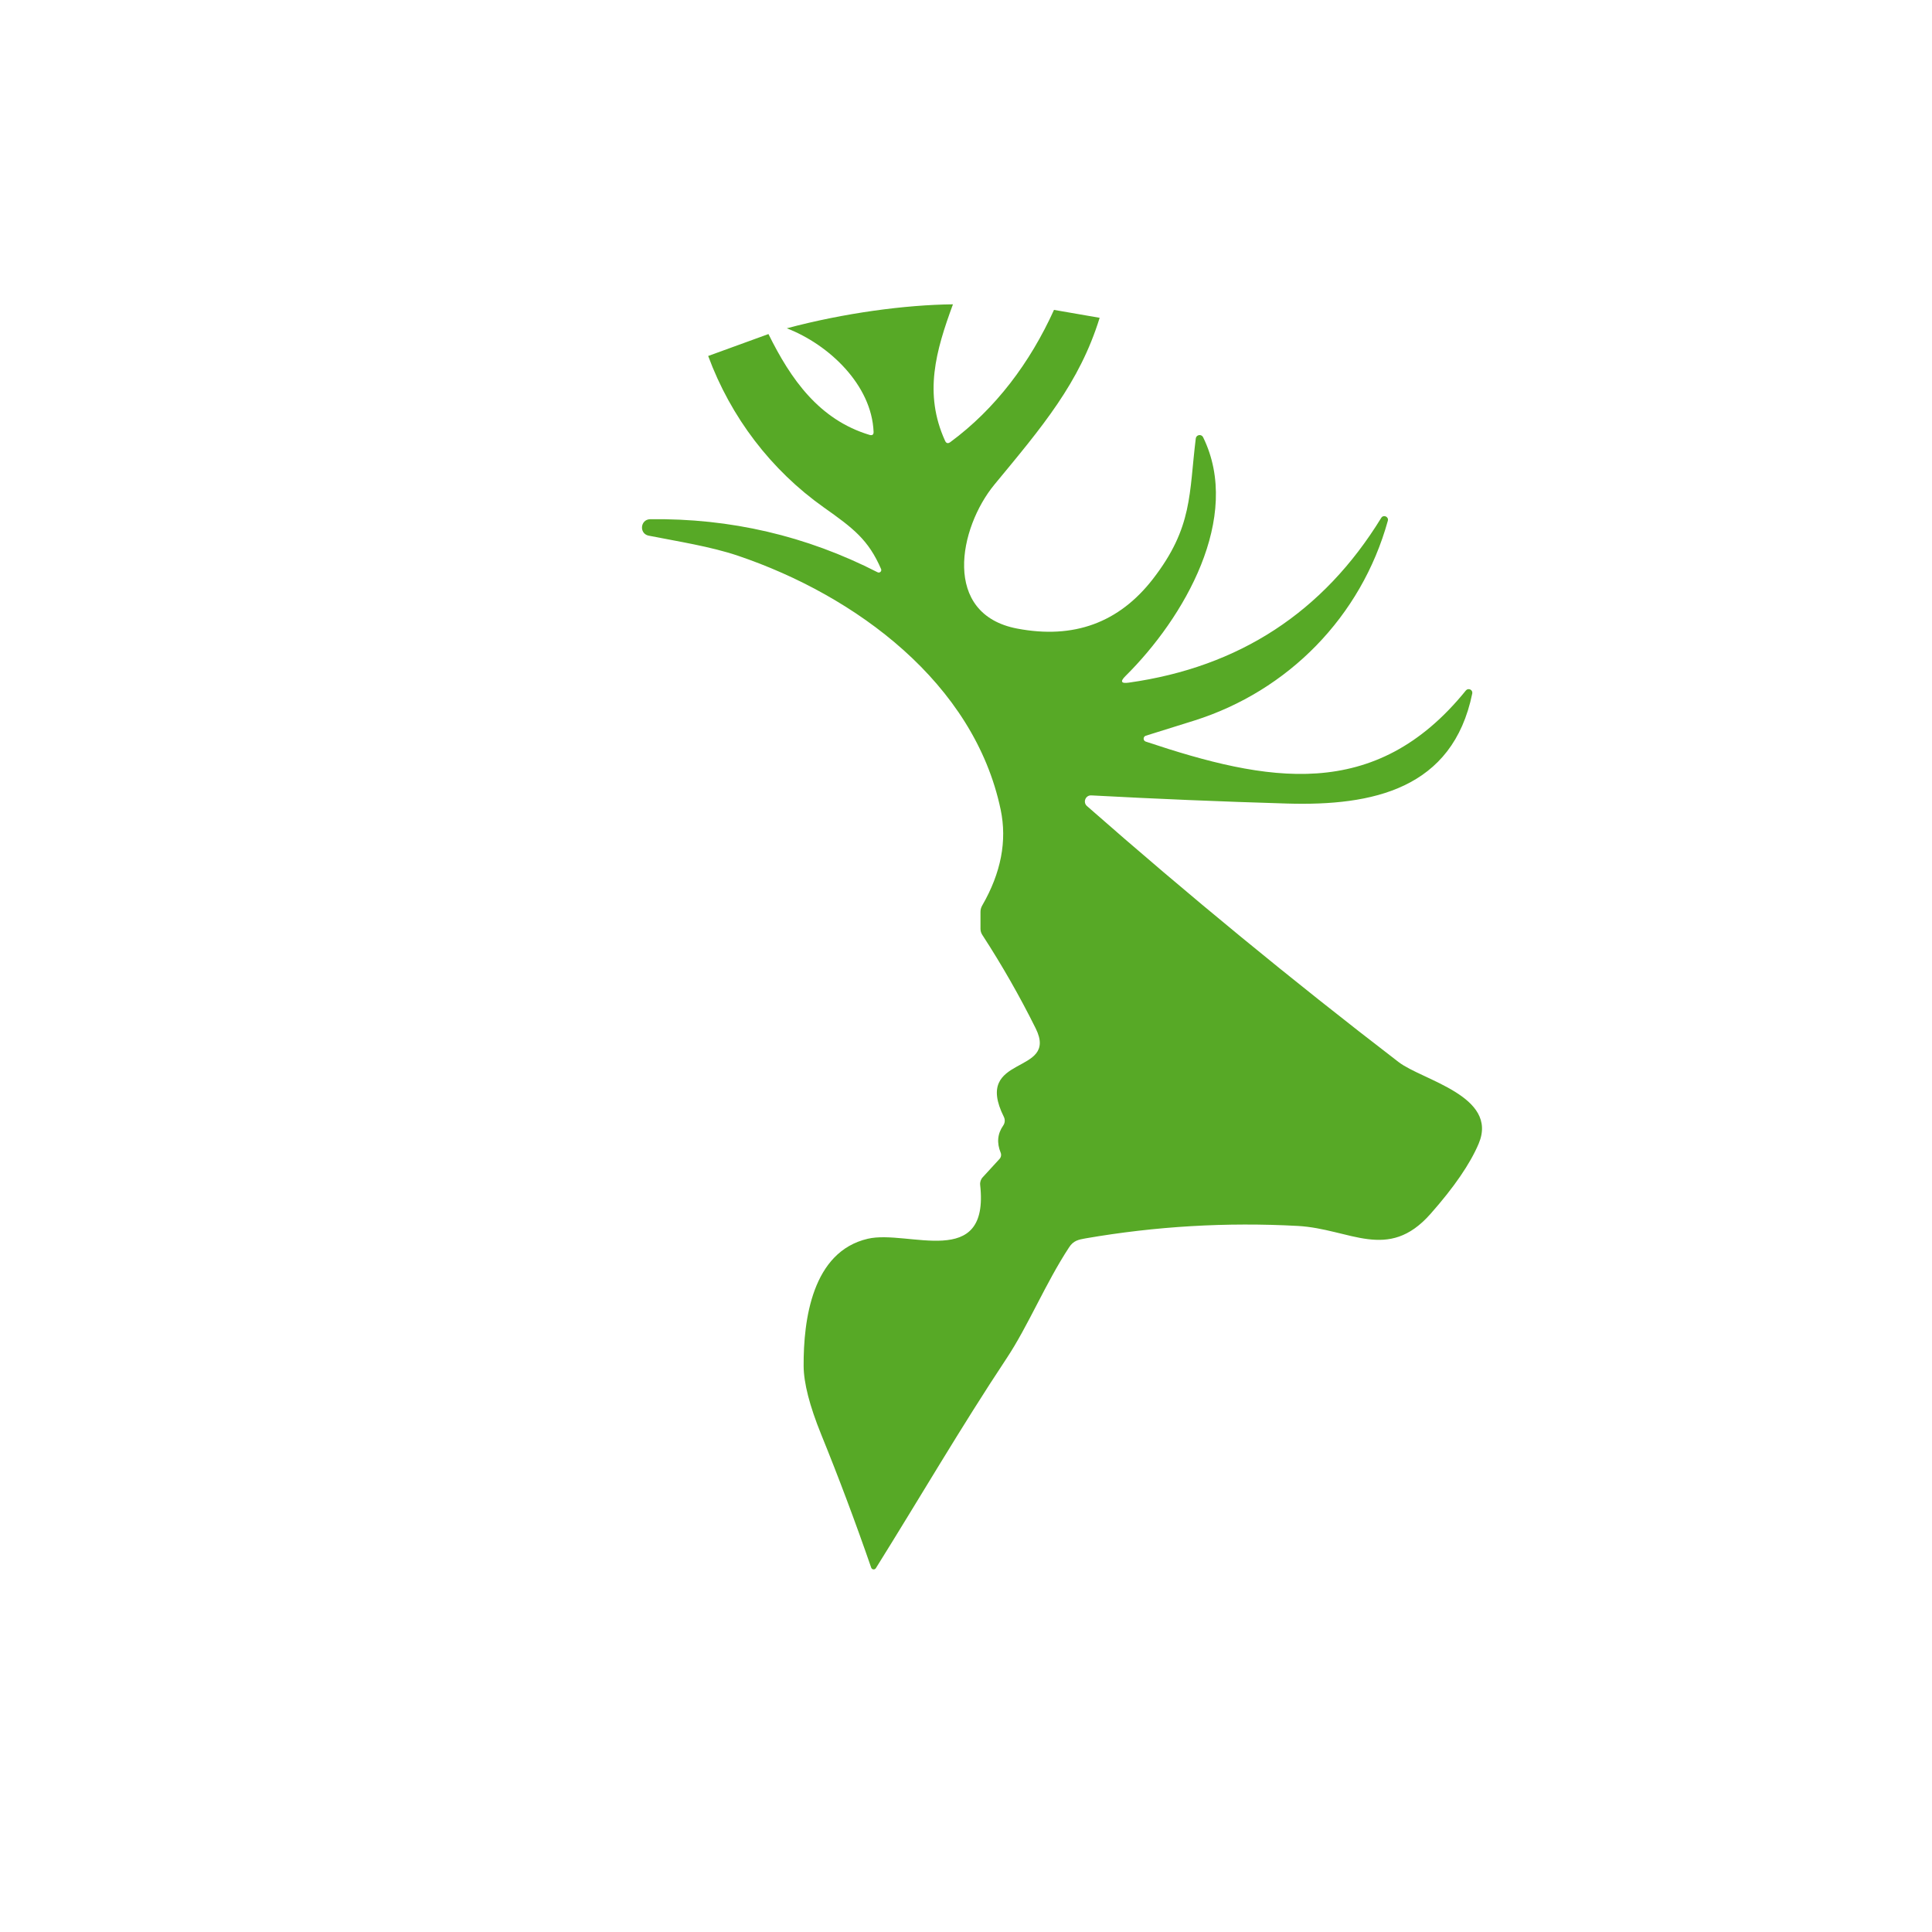 <?xml version="1.0" encoding="UTF-8" standalone="no"?>
<svg
   width="512"
   height="512"
   viewBox="0 0 512 512"
   version="1.1"
   id="svg11"
   sodipodi:docname="full-with-template.svg"
   xml:space="preserve"
   inkscape:export-filename="prod-foreground.png"
   inkscape:export-xdpi="81"
   inkscape:export-ydpi="81"
   inkscape:version="1.3 (0e150ed, 2023-07-21)"
   xmlns:inkscape="http://www.inkscape.org/namespaces/inkscape"
   xmlns:sodipodi="http://sodipodi.sourceforge.net/DTD/sodipodi-0.dtd"
   xmlns="http://www.w3.org/2000/svg"
   xmlns:svg="http://www.w3.org/2000/svg"><style
     id="style1"><![CDATA[
#keylines circle, #keylines rect { 
   vector-effect: non-scaling-stroke;
   fill: none;
   stroke: #0000FF;
}
#mask path, #mask rect, #mask circle, #hatching path { 
   vector-effect: non-scaling-stroke;
   fill: none;
   stroke: #FF0000;
}
#keylines, #mask {
   opacity: 0.5;
}
]]></style><inkscape:_templateinfo><inkscape:_name>Android O icon template</inkscape:_name><inkscape:author>Venceslas DUET</inkscape:author><inkscape:_shortdesc>A collection of keylines and guides used to make adaptive icons for android O</inkscape:_shortdesc><inkscape:date>2021-02-14</inkscape:date><inkscape:_keywords>Android Icon Adaptive Keylines</inkscape:_keywords></inkscape:_templateinfo><defs
     id="defs1"><style
       id="style1-3">.a{fill:none;stroke:#000000;stroke-linecap:round;stroke-linejoin:round;}.b{fill:#000000;}</style></defs><sodipodi:namedview
     id="base"
     inkscape:current-layer="layer1"
     showgrid="false"
     units="px"
     showguides="false"
     inkscape:guide-bbox="true"
     inkscape:document-units="px"
     inkscape:cx="287.26268"
     inkscape:cy="316.76043"
     pagecolor="#505050"
     bordercolor="#eeeeee"
     borderopacity="1"
     inkscape:showpageshadow="0"
     inkscape:pageopacity="0"
     inkscape:pagecheckerboard="0"
     inkscape:deskcolor="#505050"
     inkscape:lockguides="false"
     inkscape:export-bgcolor="#ffffff00"
     inkscape:zoom="1.101779"
     inkscape:window-width="1512"
     inkscape:window-height="837"
     inkscape:window-x="0"
     inkscape:window-y="38"
     inkscape:window-maximized="0"><inkscape:grid
       type="xygrid"
       empspacing="8"
       id="grid1"
       visible="false"
       originx="0"
       originy="0"
       spacingy="1"
       spacingx="1"
       units="px" /><sodipodi:guide
       position="256,256"
       orientation="0,1"
       inkscape:locked="false"
       id="guide1" /><sodipodi:guide
       position="256,200"
       orientation="0,1"
       inkscape:locked="false"
       id="guide2" /><sodipodi:guide
       position="156.171,312.285"
       orientation="0,1"
       inkscape:locked="false"
       id="guide3" /><sodipodi:guide
       position="256,256"
       orientation="1,0"
       inkscape:locked="false"
       id="guide4" /><sodipodi:guide
       position="200,256"
       orientation="1,0"
       inkscape:locked="false"
       id="guide5" /><sodipodi:guide
       position="312,256"
       orientation="1,0"
       inkscape:locked="false"
       id="guide6" /><sodipodi:guide
       position="256,256"
       orientation="1,1"
       inkscape:locked="false"
       id="guide7" /><sodipodi:guide
       position="256,256"
       orientation="1,-1"
       inkscape:locked="false"
       id="guide8" /></sodipodi:namedview><g
     inkscape:groupmode="layer"
     id="layer1"
     inkscape:label="Icon"
     transform="matrix(2.097,0,0,2.097,-321.555,-431.012)"><path
       fill="#57a926"
       d="m 81.755,-0.349 0.017,-0.005 C 79.602,5.545 78.06,10.92 80.77,16.89 c 0.147,0.333 0.367,0.393 0.66,0.18 C 87.15,12.857 91.52,7.022 94.54,0.355 l 5.77,1 C 97.76,9.595 93.08,15.09 87.02,22.42 c -4.52,5.48 -6.67,16.4 2.87,18.21 7.147,1.36 12.867,-0.733 17.16,-6.28 5.06,-6.54 4.54,-10.76 5.41,-17.76 0.072,-0.469 0.703,-0.572 0.92,-0.15 4.98,10.14 -2.41,22.86 -9.8,30.18 -0.707,0.7 -0.567,0.98 0.42,0.84 13.953,-1.967 24.587,-8.91 31.9,-20.83 0.285,-0.44 0.966,-0.136 0.83,0.37 -3.36,12.13 -12.61,21.52 -24.48,25.26 -2.82,0.887 -4.857,1.523 -6.11,1.91 -0.357,0.114 -0.364,0.617 -0.01,0.74 15.28,5.1 28.96,7.77 40.47,-6.47 0.306,-0.35 0.878,-0.078 0.8,0.38 -2.47,12.09 -12.58,14.24 -23.4,13.92 -8.333,-0.247 -16.58,-0.59 -24.74,-1.03 -0.734,-0.043 -1.105,0.868 -0.55,1.35 12.767,11.213 25.893,21.997 39.38,32.35 2.99,2.3 12.66,4.29 10.12,10.31 -1.08,2.553 -3.11,5.513 -6.09,8.88 -5.4,6.11 -10.16,1.88 -16.78,1.52 -8.993,-0.487 -17.927,0.037 -26.8,1.57 -0.9,0.16 -1.54,0.28 -2.09,1.13 -2.99,4.56 -5.16,9.9 -7.89,14.02 -5.83,8.79 -10.98,17.65 -16.53,26.53 -0.145,0.233 -0.495,0.198 -0.59,-0.06 -2,-5.78 -4.11,-11.4 -6.33,-16.86 -1.46,-3.607 -2.197,-6.483 -2.21,-8.63 -0.03,-5.85 1.09,-14.45 8.11,-16.08 5.09,-1.19 15.4,4.06 14.2,-6.8 -0.039,-0.362 0.082,-0.72 0.33,-0.98 l 2.11,-2.3 c 0.201,-0.213 0.26,-0.525 0.15,-0.8 -0.513,-1.247 -0.403,-2.393 0.33,-3.44 0.216,-0.317 0.247,-0.725 0.08,-1.07 -4.01,-8.03 6.99,-5.2 4.02,-11.19 -2.02,-4.067 -4.27,-8.007 -6.75,-11.82 -0.15,-0.228 -0.23,-0.496 -0.23,-0.77 v -2.14 c 0,-0.287 0.073,-0.557 0.22,-0.81 C 87.85,71.5 88.627,67.463 87.8,63.51 84.44,47.5 69.51,36.47 54.59,31.42 c -3.44,-1.16 -7.56,-1.8 -11.31,-2.54 -1.18,-0.281 -1.022,-2.008 0.19,-2.07 10.173,-0.14 19.77,2.097 28.79,6.71 0.263,0.12 0.537,-0.142 0.43,-0.41 -1.6,-3.7 -3.5,-5.15 -7.25,-7.8 C 58.78,20.59 53.697,13.925 50.837,6.179 l 7.618,-2.77 C 61.264,9.099 64.85,14.23 71.22,16.15 71.58,16.257 71.753,16.127 71.74,15.76 71.5,9.84 66.102,4.741 60.772,2.681 c 7.286,-1.943 14.997,-2.963 20.983,-3.03 z"
       id="path4"
       sodipodi:nodetypes="cccccccccccsccccccccccccccccccccccccccccccccscccccccccccccc"
       style="stroke:none;stroke-width:0;stroke-dasharray:none"
       transform="translate(192,244.345)" /></g></svg>
